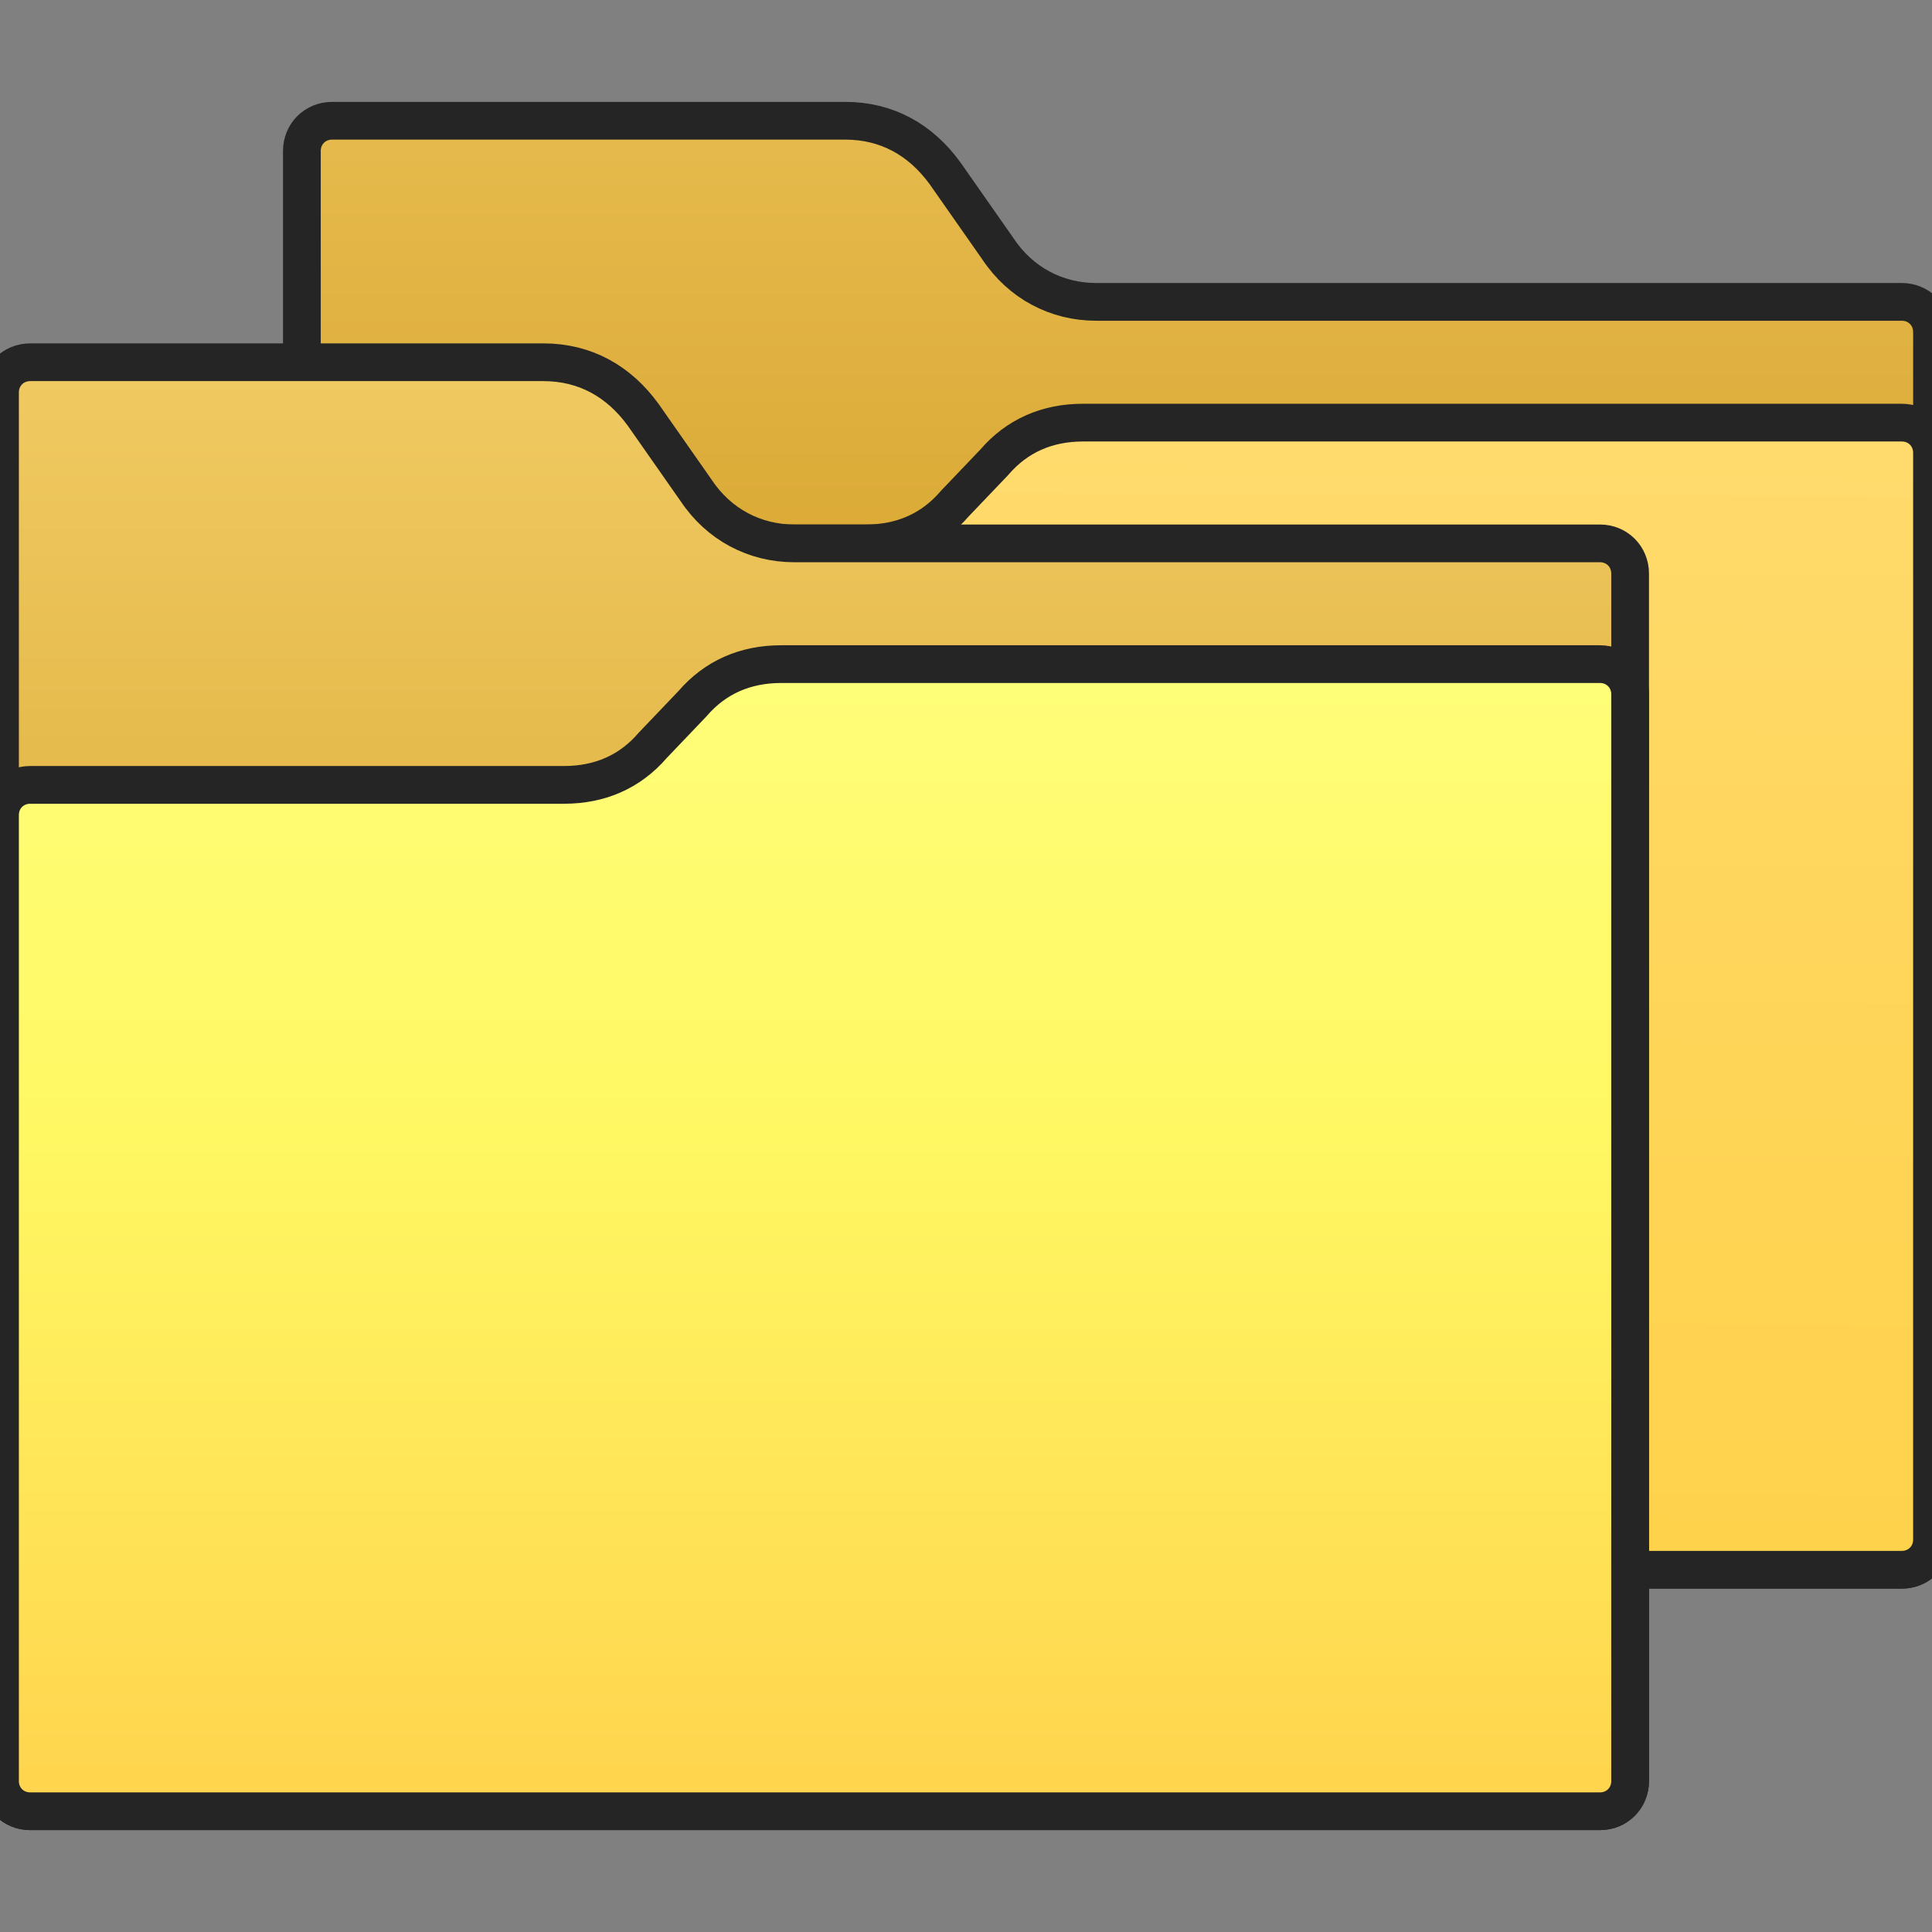 <svg version="1.1"
    xmlns="http://www.w3.org/2000/svg"
    xmlns:xlink="http://www.w3.org/1999/xlink" width="512" height="512" viewBox="0 0 512 512">
    <rect x="0" y="0" width="512" height="512" fill="#808080" stroke="none"/>
    <title>folders icon</title>
    <desc>folders icon from the IconExperience.com G-Collection. Copyright by INCORS GmbH (www.incors.com).</desc>
    <defs>
        <linearGradient x1="80" y1="32" x2="80" y2="416" gradientUnits="userSpaceOnUse" id="color-1">
            <stop offset="0" stop-color="#e6ba4d"/>
            <stop offset="0.478" stop-color="#d4a028"/>
            <stop offset="1" stop-color="#c18502"/>
        </linearGradient>
        <linearGradient x1="80" y1="416" x2="81.766" y2="111.999" gradientUnits="userSpaceOnUse" id="color-2">
            <stop offset="0" stop-color="#ffd24b"/>
            <stop offset="0.588" stop-color="#ffd65c"/>
            <stop offset="1" stop-color="#ffdb6e"/>
        </linearGradient>
        <linearGradient x1="80" y1="160" x2="162.051" y2="416" gradientUnits="userSpaceOnUse" id="color-3">
            <stop offset="0" stop-color="#f2cc66"/>
            <stop offset="0.69" stop-color="#ecc359"/>
            <stop offset="1" stop-color="#e5b94b"/>
        </linearGradient>
        <linearGradient x1="0" y1="96" x2="0" y2="480" gradientUnits="userSpaceOnUse" id="color-4">
            <stop offset="0" stop-color="#f0ca62"/>
            <stop offset="0.478" stop-color="#deaf3d"/>
            <stop offset="1" stop-color="#cc9418"/>
        </linearGradient>
        <linearGradient x1="0" y1="480" x2="0" y2="175.999" gradientUnits="userSpaceOnUse" id="color-5">
            <stop offset="0" stop-color="#ffd34d"/>
            <stop offset="0.588" stop-color="#fff863"/>
            <stop offset="1" stop-color="#fffe79"/>
        </linearGradient>
    </defs>
    <g fill="none" fill-rule="evenodd" stroke="#252525" stroke-width="10" stroke-linecap="butt" stroke-linejoin="round" stroke-miterlimit="10" stroke-dasharray="" stroke-dashoffset="0" font-family="none" font-weight="none" text-anchor="none" style="mix-blend-mode: normal">
        <path d="M250.5,46l14,20c6,9 15.5,14 26,14l213.5,0c4.5,0 8,3.5 8,8l0,320c0,4.5 -3.5,8 -8,8l-416,0c-4.5,0 -8,-3.5 -8,-8l0,-368c0,-4.5 3.5,-8 8,-8l136,0c11,0 20,5 26.5,14z" id="curve4" fill="url(#color-1)"/>
        <path d="M229.5,144l-141.5,0c-4.5,0 -8,3.5 -8,8l0,256c0,4.5 3.5,8 8,8l416,0c4.5,0 8,-3.5 8,-8l0,-88l0,-200c0,-4.5 -3.5,-8 -8,-8l-217,0c-9.5,0 -17.5,3.5 -23.5,10.5l-10.5,11c-6,7 -14,10.5 -23.5,10.5z" id="curve3" fill="url(#color-2)"/>
        <path d="M170.5,110l14,20c6,9 15.5,14 26,14l213.5,0c4.5,0 8,3.5 8,8l0,320c0,4.5 -3.5,8 -8,8l-416,0c-4.5,0 -8,-3.5 -8,-8l0,-368c0,-4.5 3.5,-8 8,-8l136,0c11,0 20,5 26.5,14z" id="curve1" fill="url(#color-4)"/>
        <path d="M149.5,208l-141.5,0c-4.5,0 -8,3.5 -8,8l0,256c0,4.5 3.5,8 8,8l416,0c4.5,0 8,-3.5 8,-8l0,-88l0,-200c0,-4.5 -3.5,-8 -8,-8l-217,0c-9.5,0 -17.5,3.5 -23.5,10.5l-10.5,11c-6,7 -14,10.5 -23.5,10.5z" id="curve0" fill="url(#color-5)"/>
    </g>
</svg>
